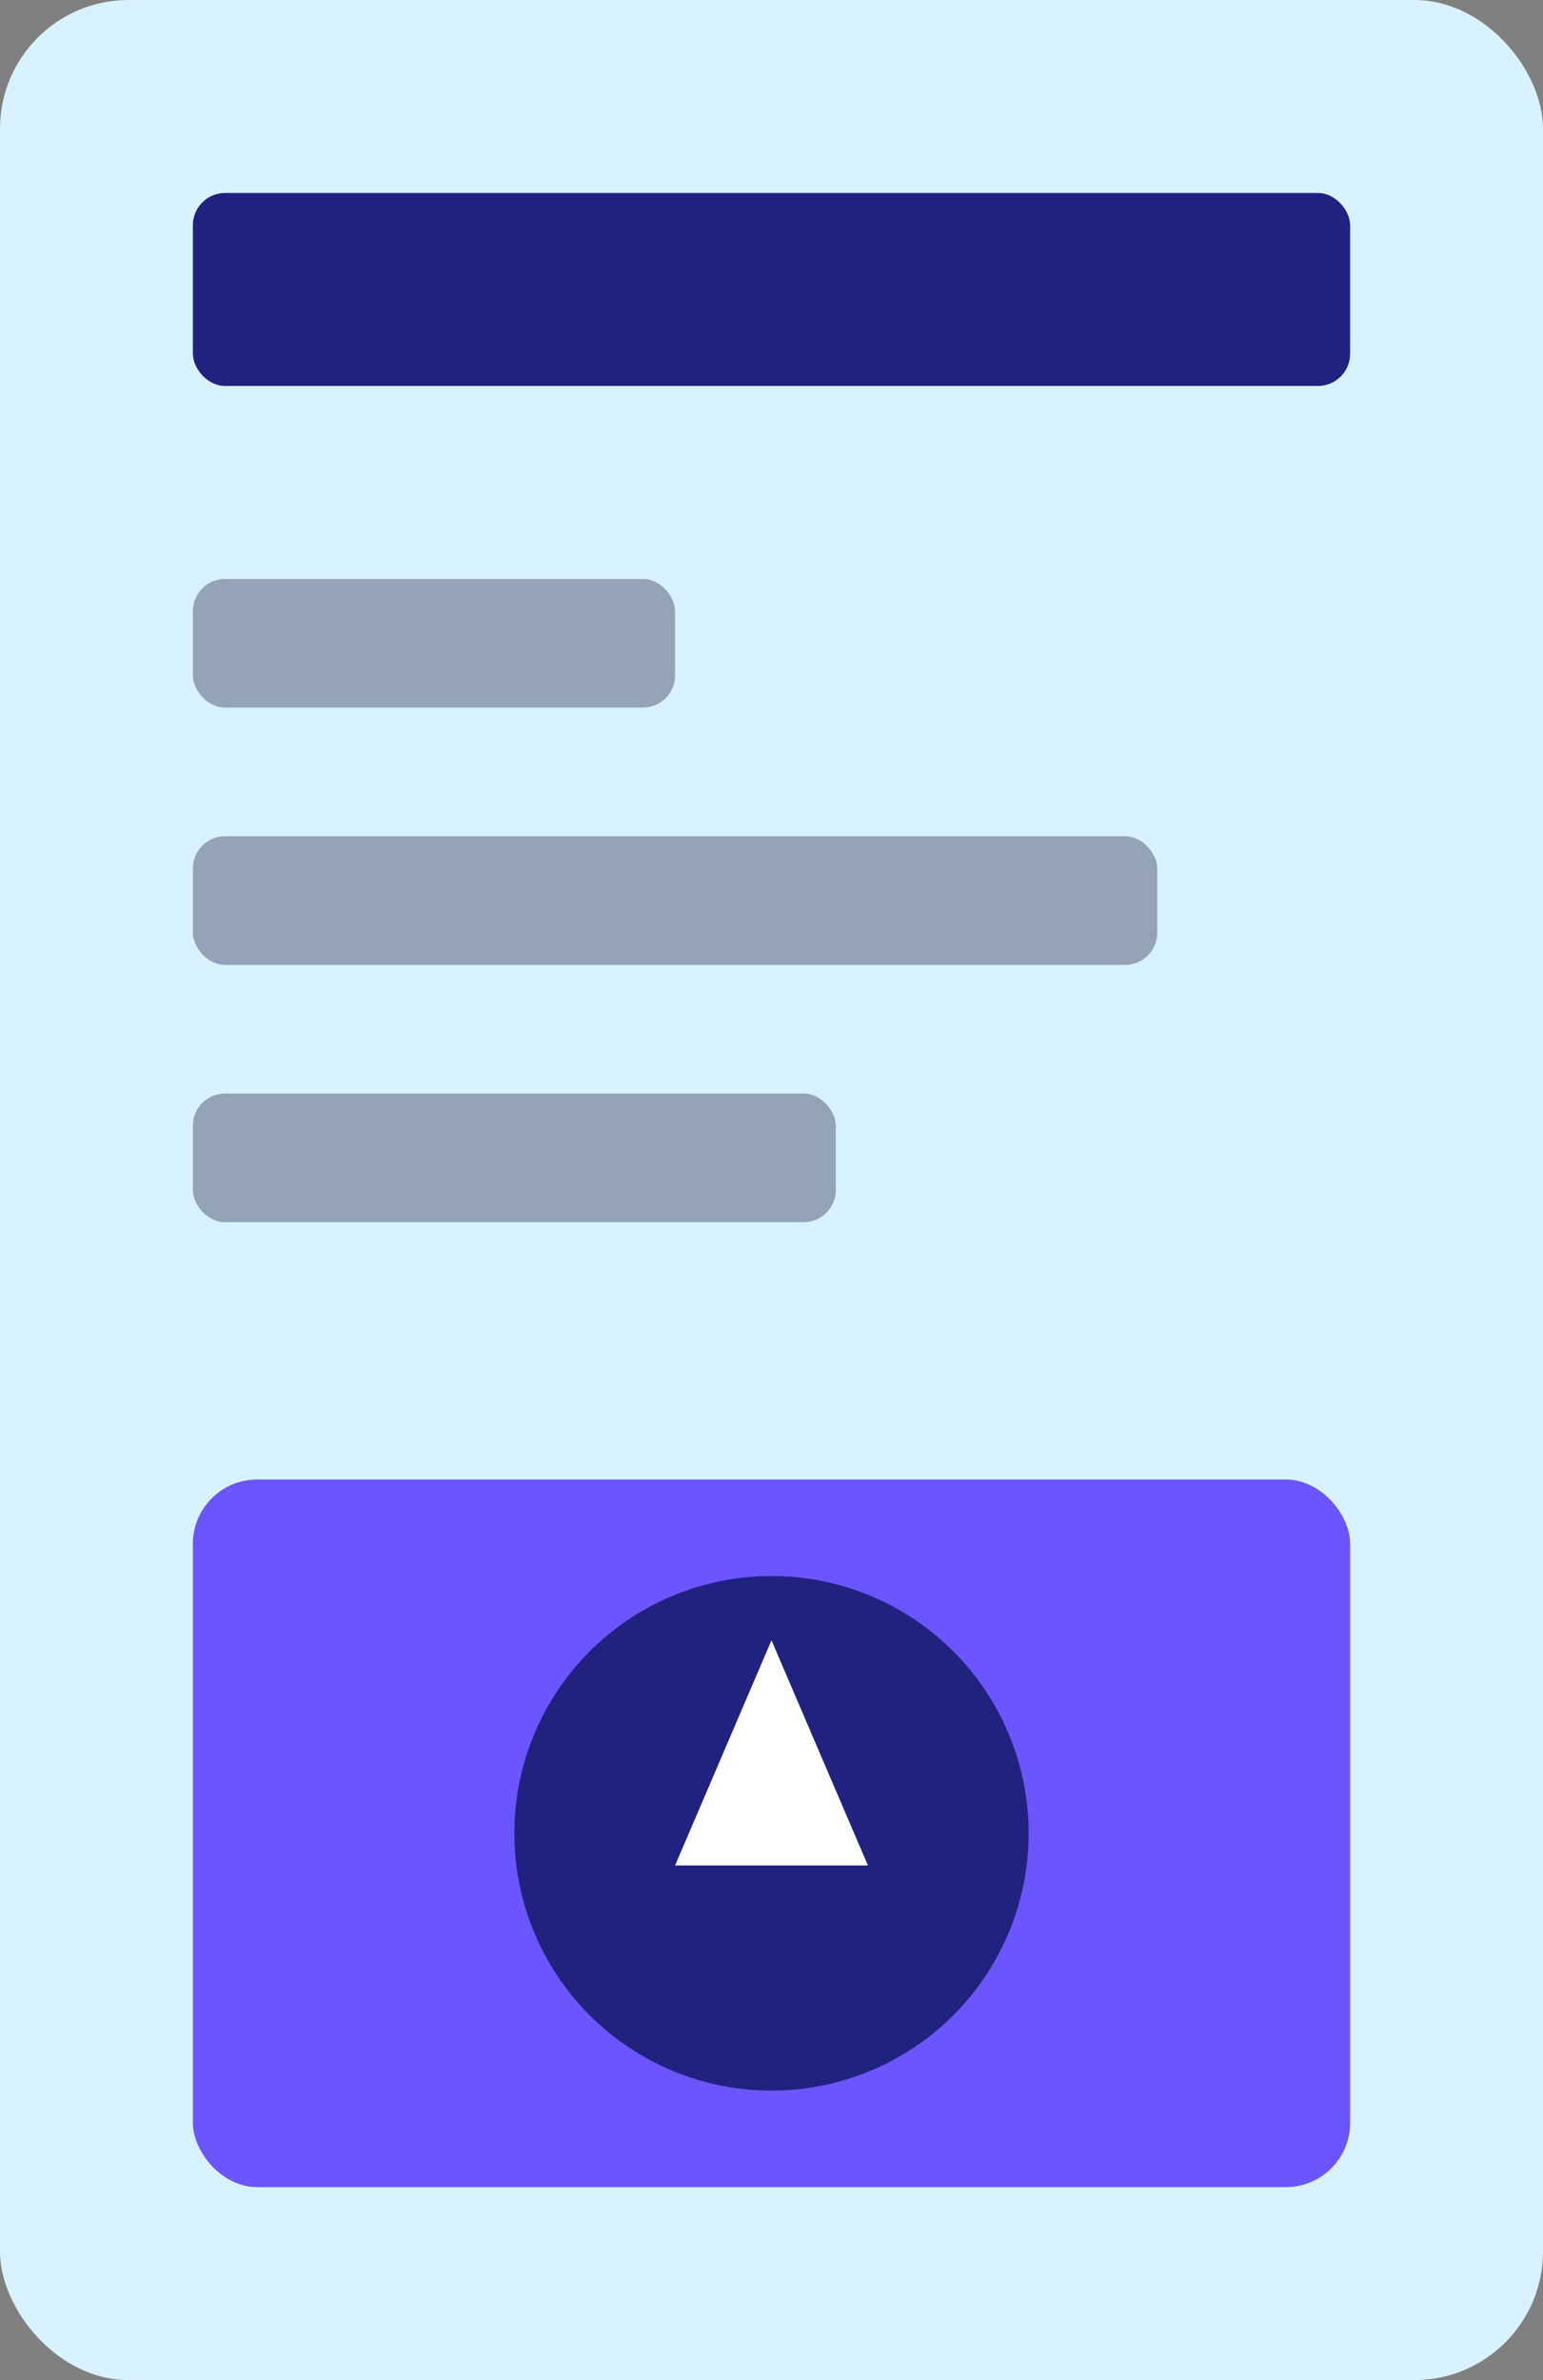<svg width="96" height="148" viewBox="0 0 96 148" fill="none" xmlns="http://www.w3.org/2000/svg">
  <rect x="0" y="0" width="96" height="148" fill="#808080" stroke="none"/>
  <rect width="96" height="148" rx="8" fill="#D9F2FF"/>
  <rect x="12" y="12" width="72" height="12" rx="2" fill="#212280"/>
  <rect x="12" y="36" width="30" height="8" rx="2" fill="#94A3B8"/>
  <rect x="12" y="52" width="60" height="8" rx="2" fill="#94A3B8"/>
  <rect x="12" y="68" width="40" height="8" rx="2" fill="#94A3B8"/>
  <rect x="12" y="92" width="72" height="44" rx="4" fill="#6A55FF"/>
  <circle cx="48" cy="114" r="16" fill="#212280"/>
  <path d="M48 102L54 116H42L48 102Z" fill="white"/>
</svg> 